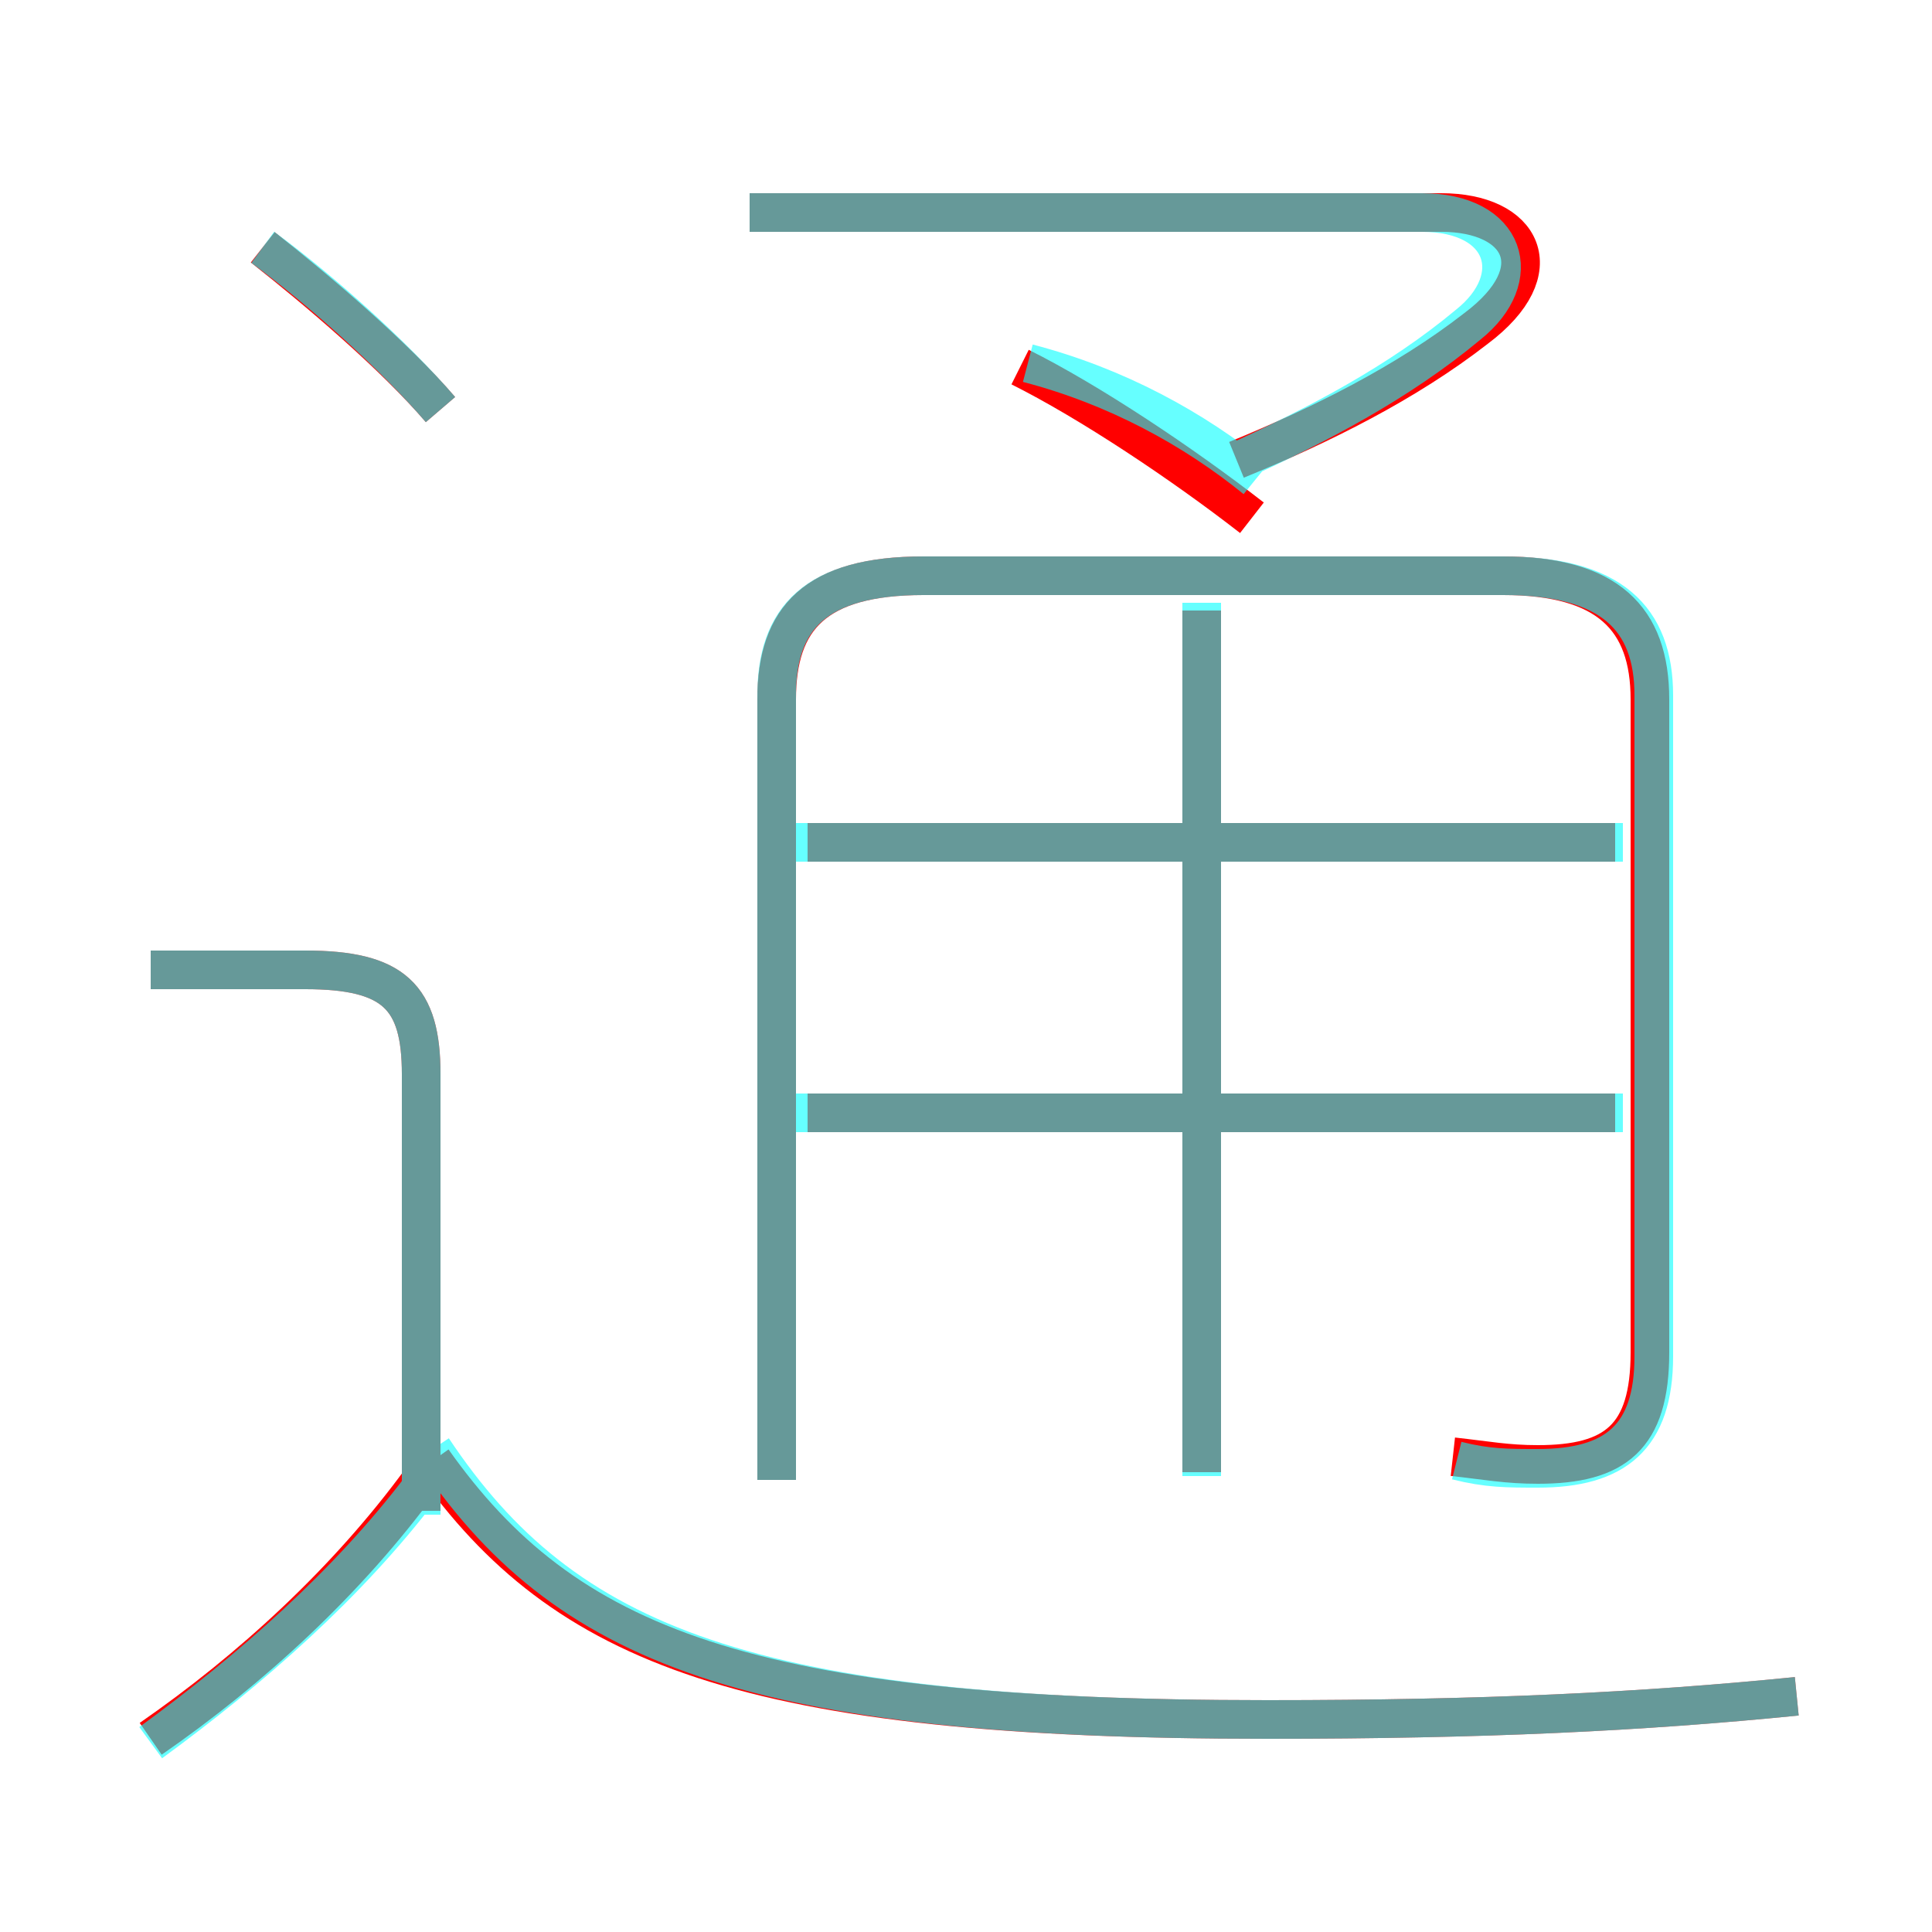 <?xml version='1.0' encoding='utf8'?>
<svg viewBox="0.0 -6.0 50.0 50.0" version="1.1" xmlns="http://www.w3.org/2000/svg">
<rect x="0.0" y="-6.0" width="50.0" height="50.0" fill="#333333" stroke="none"/>
<rect x="-1000" y="-1000" width="2000" height="2000" stroke="white" fill="white"/>
<g style="fill:none;stroke:rgba(255, 0, 0, 1);  stroke-width:1"><path d="M 37.6 -6.3 C 38.5 -6.2 39.0 -6.1 39.8 -6.1 C 41.8 -6.1 42.7 -6.8 42.7 -9.0 L 42.7 -25.9 C 42.7 -28.0 41.6 -29.1 38.9 -29.1 L 23.9 -29.1 C 21.1 -29.1 20.1 -28.0 20.1 -25.9 L 20.1 -5.7 M 3.9 1.0 C 6.5 -0.8 9.0 -3.1 10.9 -5.7 M 10.9 -4.9 L 10.9 -16.2 C 10.9 -18.2 10.2 -18.9 7.9 -18.9 L 3.9 -18.9 M 46.5 -0.1 C 42.5 0.3 38.4 0.5 32.8 0.5 C 19.3 0.5 14.6 -1.4 11.2 -6.2 M 11.4 -33.4 C 10.2 -34.8 8.2 -36.5 6.8 -37.6 M 41.8 -15.2 L 20.9 -15.2 M 31.1 -5.9 L 31.1 -28.2 M 41.8 -22.2 L 20.9 -22.2 M 32.4 -30.6 C 30.6 -32.0 28.2 -33.6 26.4 -34.5 M 32.0 -32.1 C 34.2 -33.0 36.4 -34.1 38.2 -35.5 C 40.2 -37.0 39.4 -38.5 37.3 -38.5 L 19.4 -38.5" transform="translate(0.0 38.0)" />
</g>
<g style="fill:none;stroke:rgba(0, 255, 255, 0.6);  stroke-width:1">
<path d="M 37.7 -6.2 C 38.5 -6.0 39.0 -6.0 39.8 -6.0 C 41.8 -6.0 42.8 -6.8 42.8 -8.9 L 42.8 -26.0 C 42.8 -28.0 41.7 -29.1 38.9 -29.1 L 23.9 -29.1 C 21.1 -29.1 20.1 -28.0 20.1 -26.0 L 20.1 -5.7 M 3.9 1.1 C 6.5 -0.8 9.0 -3.0 10.9 -5.5 M 10.9 -4.8 L 10.9 -16.2 C 10.9 -18.2 10.2 -18.9 7.9 -18.9 L 3.9 -18.9 M 46.5 -0.1 C 42.5 0.3 38.4 0.5 32.8 0.5 C 19.4 0.5 14.6 -1.4 11.2 -6.5 M 11.4 -33.4 C 10.2 -34.8 8.3 -36.5 6.8 -37.6 M 42.0 -15.2 L 20.6 -15.2 M 31.1 -5.8 L 31.1 -28.4 M 42.0 -22.2 L 20.6 -22.2 M 32.5 -31.6 C 30.9 -32.9 28.9 -34.0 26.6 -34.6 M 31.9 -32.0 C 34.1 -33.0 36.2 -34.1 38.0 -35.6 C 39.5 -36.8 39.0 -38.5 36.8 -38.5 L 19.4 -38.5" transform="translate(0.0 38.0)" />
</g>
</svg>